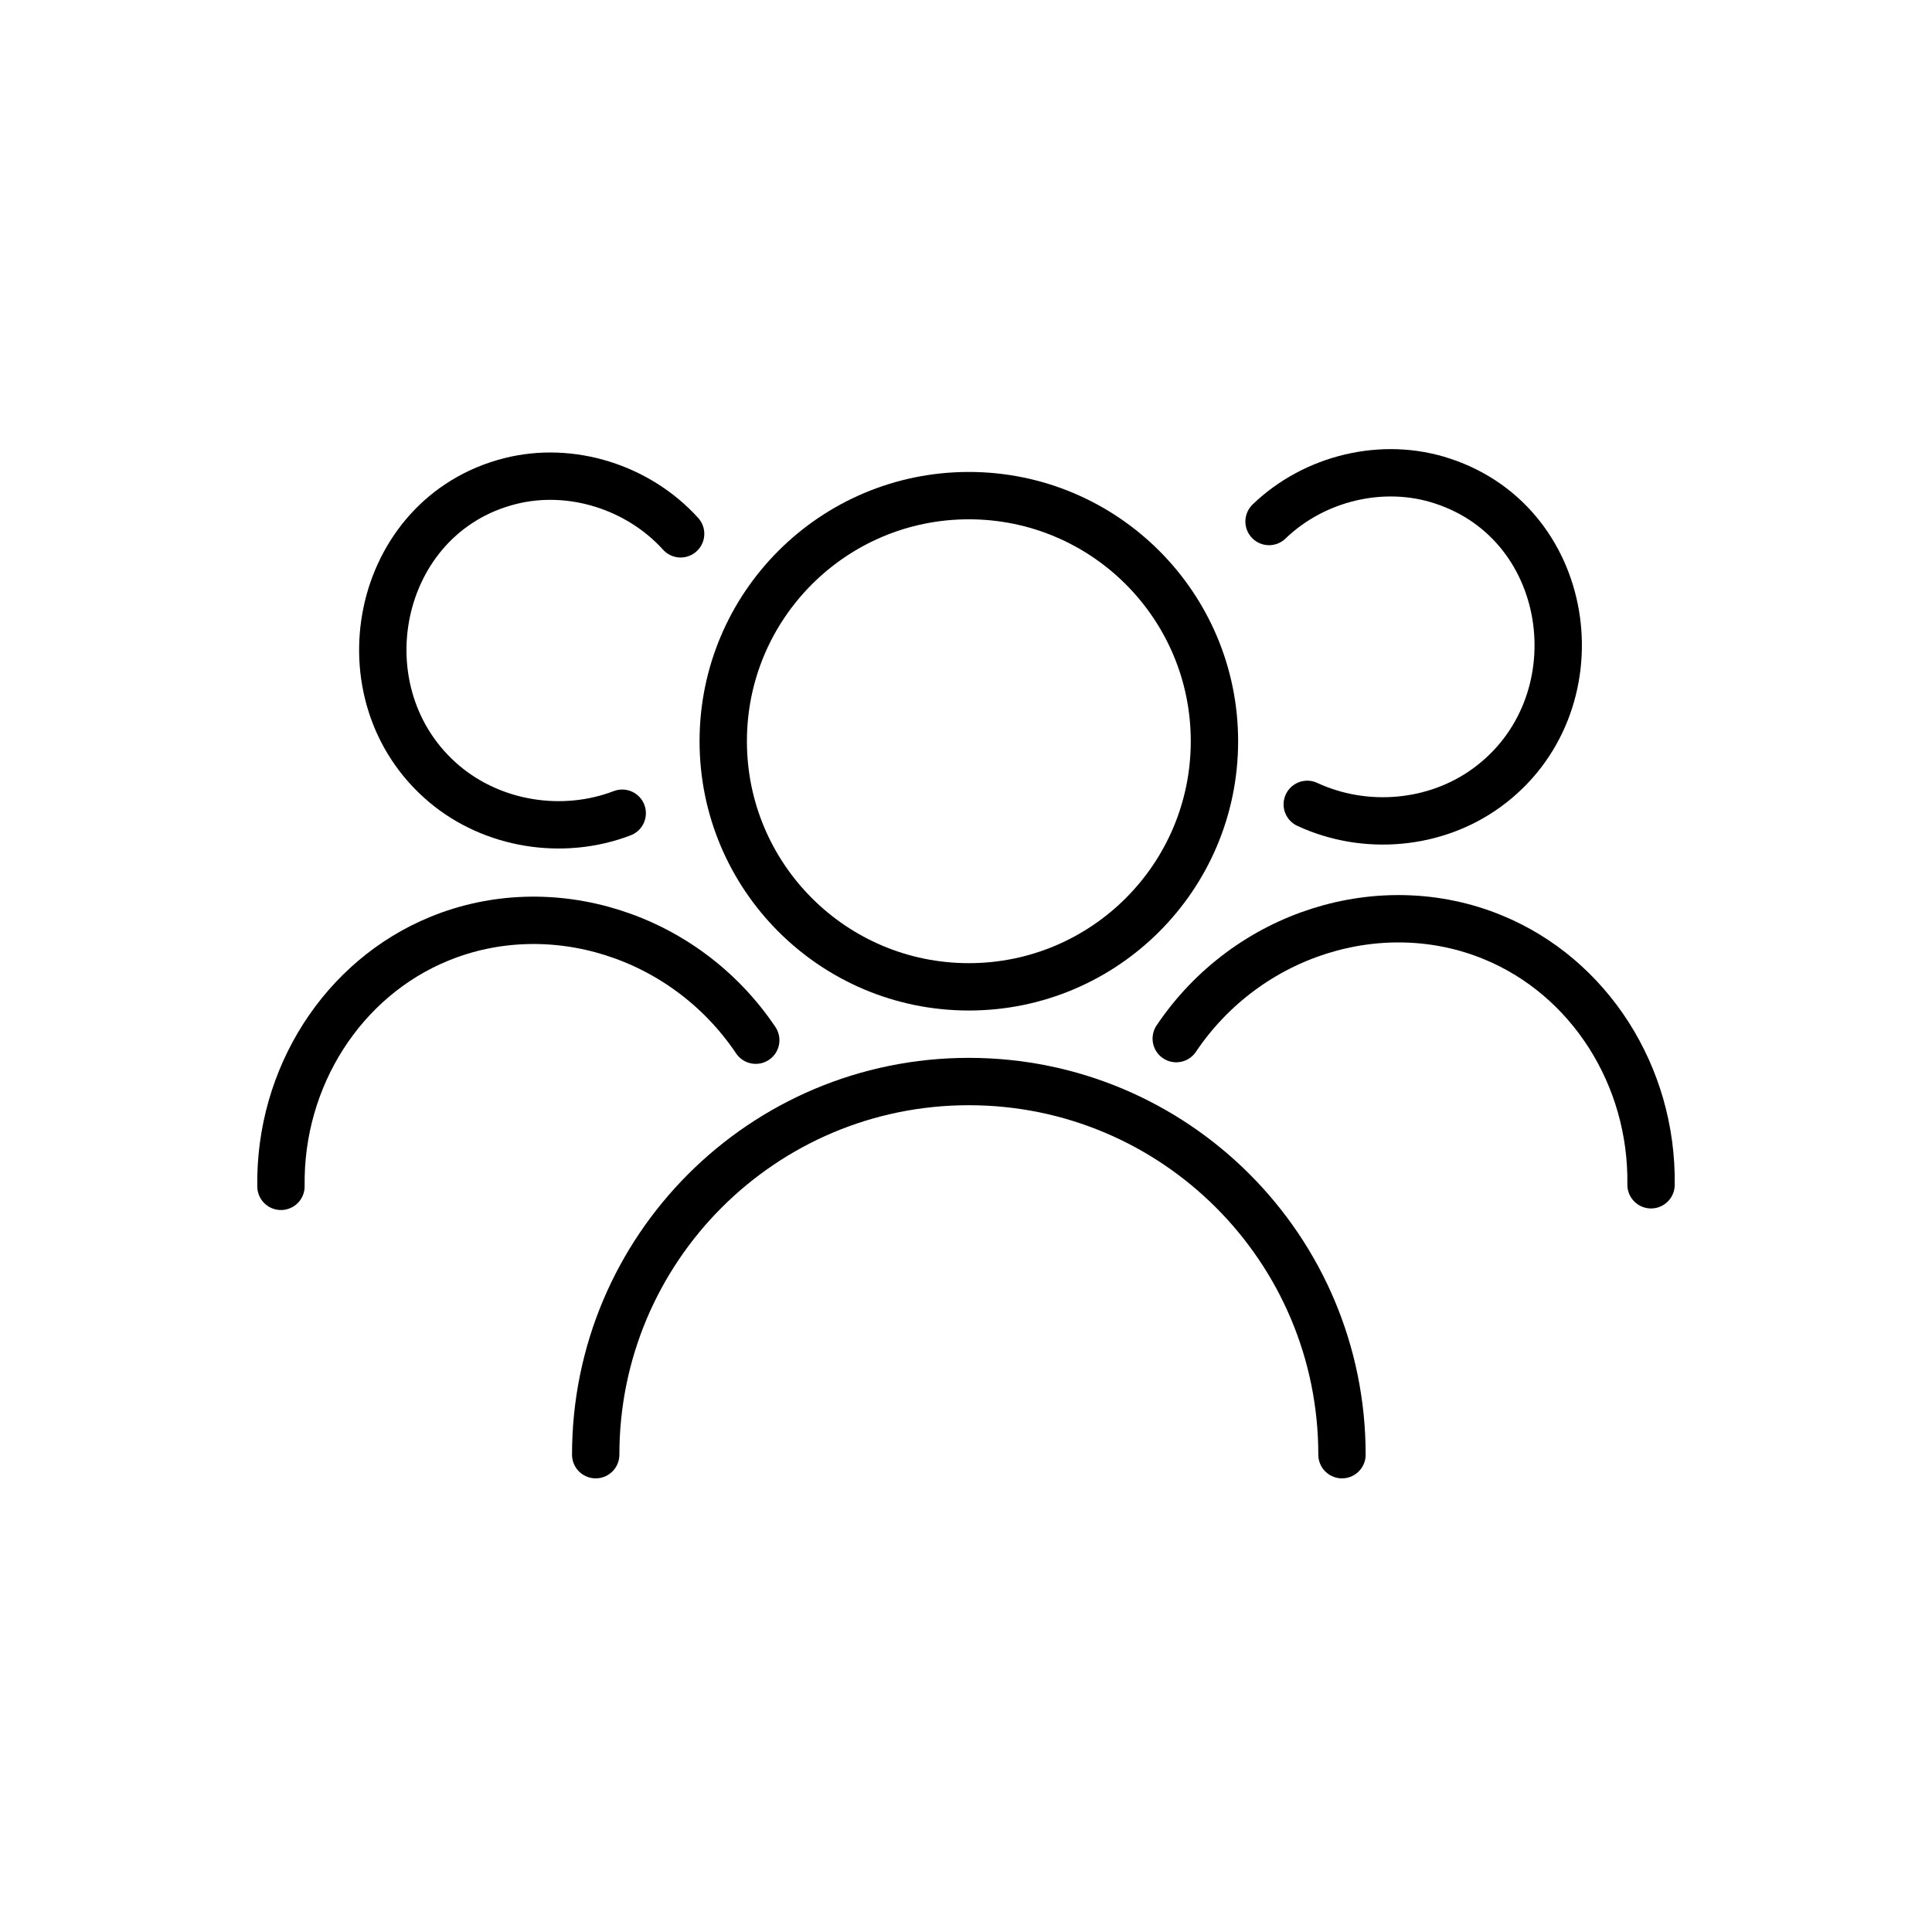 <?xml version="1.0" encoding="utf-8"?>
<!-- Generator: Adobe Illustrator 22.1.0, SVG Export Plug-In . SVG Version: 6.00 Build 0)  -->
<svg version="1.1" id="Layer_1" xmlns="http://www.w3.org/2000/svg" xmlns:xlink="http://www.w3.org/1999/xlink" x="0px" y="0px"
	 viewBox="0 0 612 612" style="enable-background:new 0 0 612 612;" xml:space="preserve">
<style type="text/css">
	.st0{fill:none;stroke:#000000;stroke-width:15;stroke-linecap:round;stroke-linejoin:round;stroke-miterlimit:10;}
</style>
<circle class="st0" cx="306.9" cy="234.8" r="77.8"/>
<path class="st0" d="M188.7,460.8c0-65.3,52.9-118.2,118.2-118.2s118.2,52.9,118.2,118.2"/>
<path class="st0" d="M215.6,169.1c-13.3-14.7-34.6-21.6-54-16.7c-43.1,10.9-54.2,67.8-20.9,95.9c15.4,13,37.6,16.5,56.4,9.3"/>
<path class="st0" d="M89,375.8c-0.5-34.6,19.6-65.9,50.1-78.4c35.2-14.5,77.7-1.5,100.3,32.1"/>
<path class="st0" d="M402,165.2c14.3-13.8,36.1-19.1,55-12.8c42.2,13.9,49.3,71.4,14,97.1c-16.3,11.9-38.6,13.8-56.9,5.3"/>
<path class="st0" d="M523,375.3c0.5-34.6-19.6-65.9-50.1-78.4c-35.2-14.5-77.7-1.5-100.3,32.1"/>
</svg>

